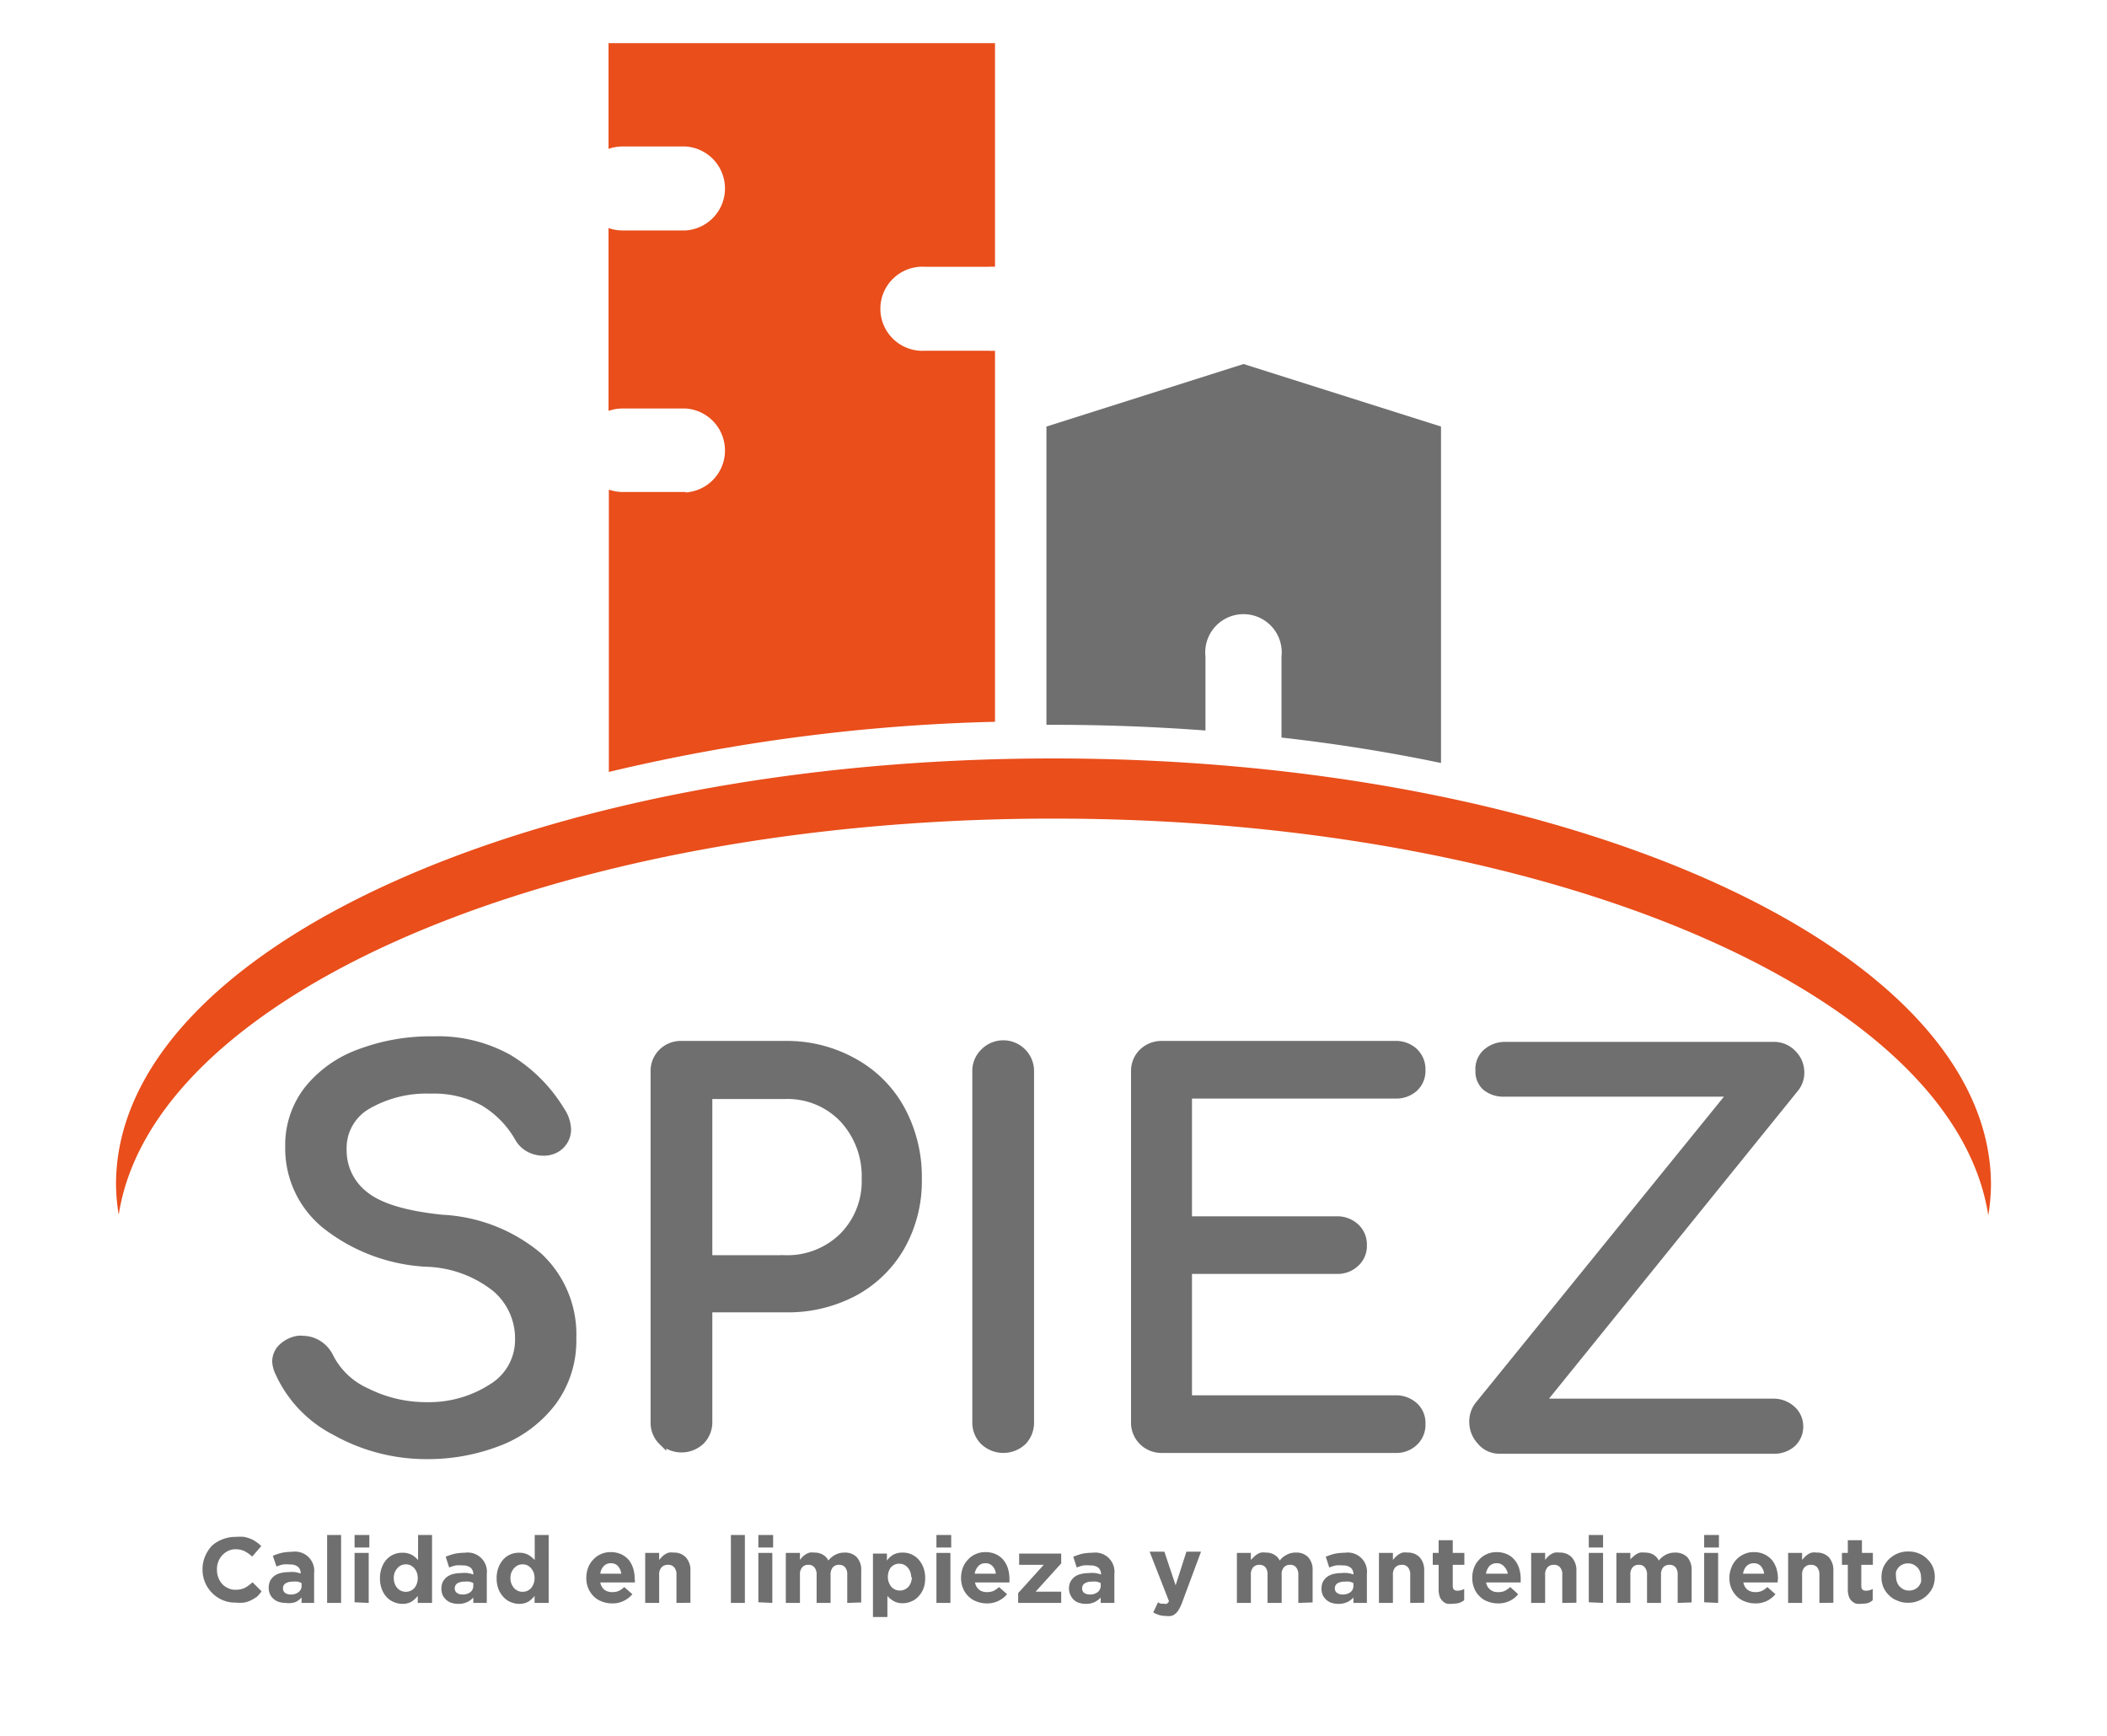 <svg id="b4237f5a-b6fb-4df8-9f5b-01d49e9e71a4" data-name="Capa 1" xmlns="http://www.w3.org/2000/svg" viewBox="0 0 132.75 109.41"><defs><style>.b8367208-f294-45c3-9fc4-71fadce6d09f,.ed4ded76-0a9d-4c9a-b0f0-dfc22d4545e4{fill:#706f6f;}.b8367208-f294-45c3-9fc4-71fadce6d09f{stroke:#706f6f;stroke-miterlimit:10;stroke-width:0.5px;}.be7f4314-d3dc-4dfc-8047-1c2cedc6a30c{fill:#e94e1b;}</style></defs><path class="b8367208-f294-45c3-9fc4-71fadce6d09f" d="M66.37,45.42c3.18,0,6.29.12,9.33.34V41.39a2.66,2.66,0,1,1,5.29,0v4.5c0,.12,0,.24,0,.36,3.31.38,6.5.89,9.55,1.52V27.06L78.35,23.2,66.18,27.06V45.42Z"/><path class="be7f4314-d3dc-4dfc-8047-1c2cedc6a30c" d="M66.37,51.58c31.21,0,56.74,11,58.9,25a12.22,12.22,0,0,0,.17-1.91c0-14.85-26.45-26.88-59.07-26.88S7.31,59.78,7.31,74.63a12.22,12.22,0,0,0,.17,1.91C9.64,62.59,35.17,51.58,66.37,51.58Z"/><path class="b8367208-f294-45c3-9fc4-71fadce6d09f" d="M21.14,90.2a7.76,7.76,0,0,1-3.57-3.75,1.78,1.78,0,0,1-.17-.66,1.21,1.21,0,0,1,.36-.86,1.88,1.88,0,0,1,1-.51,1.21,1.21,0,0,1,.33,0,1.86,1.86,0,0,1,1,.31,2,2,0,0,1,.7.83,4.78,4.78,0,0,0,2.32,2.16,8.35,8.35,0,0,0,3.81.88A7.32,7.32,0,0,0,31,87.44a3.52,3.52,0,0,0,1.7-3.08,4.16,4.16,0,0,0-1.44-3.18,7.35,7.35,0,0,0-4.37-1.61,11.17,11.17,0,0,1-6.35-2.37,6.2,6.2,0,0,1-2.32-4.94,5.67,5.67,0,0,1,1.19-3.6,7.39,7.39,0,0,1,3.26-2.31,12.67,12.67,0,0,1,4.65-.8,9.09,9.09,0,0,1,4.72,1.14A9.7,9.7,0,0,1,35.34,70a2.2,2.2,0,0,1,.39,1.17,1.39,1.39,0,0,1-.66,1.18,1.53,1.53,0,0,1-.84.22,1.86,1.86,0,0,1-.92-.24,1.68,1.68,0,0,1-.65-.67,6.19,6.19,0,0,0-2.2-2.23,6.58,6.58,0,0,0-3.34-.77,7.46,7.46,0,0,0-4,1,3.1,3.1,0,0,0-1.53,2.79,3.55,3.55,0,0,0,1.36,2.84q1.38,1.14,4.9,1.5a10.25,10.25,0,0,1,6.06,2.36,6.71,6.71,0,0,1,2.15,5.2,6.46,6.46,0,0,1-1.27,4,7.71,7.71,0,0,1-3.37,2.51,12.3,12.3,0,0,1-4.52.83A11.7,11.7,0,0,1,21.14,90.2Z"/><path class="b8367208-f294-45c3-9fc4-71fadce6d09f" d="M41.73,90.82a1.64,1.64,0,0,1-.49-1.21V67.53a1.63,1.63,0,0,1,.49-1.22,1.66,1.66,0,0,1,1.2-.47h6.52a8.6,8.6,0,0,1,4.32,1.08,7.5,7.5,0,0,1,3,3,8.89,8.89,0,0,1,1.06,4.37,8.37,8.37,0,0,1-1.06,4.24,7.49,7.49,0,0,1-3,2.91,8.9,8.9,0,0,1-4.32,1H44.63v7.14a1.67,1.67,0,0,1-.48,1.21,1.77,1.77,0,0,1-2.42,0Zm7.72-11.48a5,5,0,0,0,3.66-1.42,4.93,4.93,0,0,0,1.43-3.64,5.31,5.31,0,0,0-1.43-3.81A4.85,4.85,0,0,0,49.45,69H44.63V79.34Z"/><path class="b8367208-f294-45c3-9fc4-71fadce6d09f" d="M62,90.82a1.64,1.64,0,0,1-.49-1.21V67.53A1.63,1.63,0,0,1,62,66.31a1.69,1.69,0,0,1,2.9,1.22V89.61a1.7,1.7,0,0,1-.47,1.21,1.78,1.78,0,0,1-2.43,0Z"/><path class="b8367208-f294-45c3-9fc4-71fadce6d09f" d="M72,90.82a1.64,1.64,0,0,1-.49-1.21V67.53A1.63,1.63,0,0,1,72,66.31a1.7,1.7,0,0,1,1.21-.47H87.9a1.67,1.67,0,0,1,1.2.44,1.51,1.51,0,0,1,.46,1.16,1.45,1.45,0,0,1-.46,1.11,1.7,1.7,0,0,1-1.2.42H74.85v7.92h9.36a1.68,1.68,0,0,1,1.19.44,1.47,1.47,0,0,1,.47,1.13,1.44,1.44,0,0,1-.47,1.12,1.64,1.64,0,0,1-1.19.44H74.85v8.15H87.9a1.71,1.71,0,0,1,1.2.43,1.42,1.42,0,0,1,.46,1.11,1.49,1.49,0,0,1-.46,1.15,1.63,1.63,0,0,1-1.2.44H73.16A1.67,1.67,0,0,1,72,90.82Z"/><path class="b8367208-f294-45c3-9fc4-71fadce6d09f" d="M93.28,90.78a1.74,1.74,0,0,1-.46-1.2,1.65,1.65,0,0,1,.32-1l16-19.73H94.81a1.73,1.73,0,0,1-1.21-.39,1.28,1.28,0,0,1-.39-1,1.36,1.36,0,0,1,.44-1.12,1.74,1.74,0,0,1,1.22-.44H111.7a1.61,1.61,0,0,1,1.25.51,1.65,1.65,0,0,1,.48,1.18,1.54,1.54,0,0,1-.36,1l-16,19.79H111.7a1.7,1.7,0,0,1,1.19.44,1.4,1.4,0,0,1,.47,1,1.42,1.42,0,0,1-.46,1.13,1.72,1.72,0,0,1-1.2.4H94.48A1.5,1.5,0,0,1,93.28,90.78Z"/><path class="ed4ded76-0a9d-4c9a-b0f0-dfc22d4545e4" d="M16.19,100.61a2.77,2.77,0,0,1-.37.22,1.63,1.63,0,0,1-.44.15,2.89,2.89,0,0,1-.53,0,2,2,0,0,1-.83-.16,2.08,2.08,0,0,1-1.26-1.93h0a2.07,2.07,0,0,1,.16-.82,2.26,2.26,0,0,1,.43-.67A2.08,2.08,0,0,1,14,97a2.2,2.2,0,0,1,.86-.16,2.82,2.82,0,0,1,.52,0,2.42,2.42,0,0,1,.43.13,1.75,1.75,0,0,1,.35.2,1.81,1.81,0,0,1,.3.25l-.57.66a2.36,2.36,0,0,0-.48-.34,1.28,1.28,0,0,0-.56-.12,1.07,1.07,0,0,0-.47.1A1.26,1.26,0,0,0,14,98a1.22,1.22,0,0,0-.25.41,1.29,1.29,0,0,0-.08.49h0a1.33,1.33,0,0,0,.08.49,1.38,1.38,0,0,0,.24.41,1.15,1.15,0,0,0,.38.27,1,1,0,0,0,.47.1,1.29,1.29,0,0,0,.59-.12,2.43,2.43,0,0,0,.48-.35l.57.57A2.33,2.33,0,0,1,16.19,100.61Z"/><path class="ed4ded76-0a9d-4c9a-b0f0-dfc22d4545e4" d="M19,101v-.34a1.24,1.24,0,0,1-.39.29A1.31,1.31,0,0,1,18,101a1.42,1.42,0,0,1-.42-.06.88.88,0,0,1-.34-.19.86.86,0,0,1-.23-.3,1,1,0,0,1-.08-.4v0a1,1,0,0,1,.09-.44,1,1,0,0,1,.26-.31,1.17,1.17,0,0,1,.39-.18,2.1,2.1,0,0,1,.51-.06,1.76,1.76,0,0,1,.42,0,2.14,2.14,0,0,1,.34.09v0a.52.52,0,0,0-.17-.43.78.78,0,0,0-.5-.14,2,2,0,0,0-.45,0,2.32,2.32,0,0,0-.4.13l-.23-.68a4.27,4.27,0,0,1,.54-.18,3.13,3.13,0,0,1,.67-.07,1.21,1.21,0,0,1,1.39,1.34V101Zm0-1.25a.92.92,0,0,0-.25-.09,1.55,1.55,0,0,0-.31,0,.83.83,0,0,0-.45.11.35.35,0,0,0-.16.32h0a.36.36,0,0,0,.13.28.63.63,0,0,0,.35.1.76.76,0,0,0,.5-.15.48.48,0,0,0,.19-.4Z"/><path class="ed4ded76-0a9d-4c9a-b0f0-dfc22d4545e4" d="M20.61,101V96.72h.88V101Z"/><path class="ed4ded76-0a9d-4c9a-b0f0-dfc22d4545e4" d="M22.34,97.51v-.79h.93v.79Zm0,3.45V97.85h.89V101Z"/><path class="ed4ded76-0a9d-4c9a-b0f0-dfc22d4545e4" d="M26.32,101v-.44a1.67,1.67,0,0,1-.39.36,1.13,1.13,0,0,1-.58.14,1.4,1.4,0,0,1-.53-.11,1.25,1.25,0,0,1-.45-.31,1.41,1.41,0,0,1-.31-.5,1.85,1.85,0,0,1-.12-.69h0a1.85,1.85,0,0,1,.12-.69,1.45,1.45,0,0,1,.31-.51,1.31,1.31,0,0,1,1-.41,1.17,1.17,0,0,1,.59.14,1.5,1.5,0,0,1,.38.32V96.72h.88V101Zm0-1.56a1,1,0,0,0-.06-.36.92.92,0,0,0-.16-.27.84.84,0,0,0-.24-.18.72.72,0,0,0-.29-.06.68.68,0,0,0-.29.06.63.63,0,0,0-.24.18,1,1,0,0,0-.17.27,1,1,0,0,0-.06.36h0a1,1,0,0,0,.06.35.88.88,0,0,0,.17.28.61.61,0,0,0,.24.17.68.68,0,0,0,.29.06.72.72,0,0,0,.29-.06.81.81,0,0,0,.24-.17.85.85,0,0,0,.16-.28,1,1,0,0,0,.06-.35Z"/><path class="ed4ded76-0a9d-4c9a-b0f0-dfc22d4545e4" d="M29.82,101v-.34a1.24,1.24,0,0,1-.39.29,1.31,1.31,0,0,1-.55.11,1.42,1.42,0,0,1-.42-.06.88.88,0,0,1-.34-.19,1,1,0,0,1-.23-.3,1,1,0,0,1-.08-.4v0a1,1,0,0,1,.09-.44,1,1,0,0,1,.26-.31,1.17,1.17,0,0,1,.39-.18,2.1,2.1,0,0,1,.51-.06,1.76,1.76,0,0,1,.42,0,1.89,1.89,0,0,1,.34.09v0a.52.52,0,0,0-.17-.43.75.75,0,0,0-.49-.14,2,2,0,0,0-.45,0,2.41,2.41,0,0,0-.41.13l-.22-.68a4.12,4.12,0,0,1,.53-.18,3.21,3.21,0,0,1,.67-.07,1.21,1.21,0,0,1,1.39,1.34V101Zm0-1.25a.92.92,0,0,0-.25-.09,1.55,1.55,0,0,0-.31,0,.83.83,0,0,0-.45.11.38.38,0,0,0-.16.32h0a.34.34,0,0,0,.14.28.57.57,0,0,0,.34.1.81.81,0,0,0,.51-.15.5.5,0,0,0,.18-.4Z"/><path class="ed4ded76-0a9d-4c9a-b0f0-dfc22d4545e4" d="M33.68,101v-.44a1.67,1.67,0,0,1-.39.36,1.16,1.16,0,0,1-.58.14,1.4,1.4,0,0,1-.53-.11,1.25,1.25,0,0,1-.45-.31,1.59,1.59,0,0,1-.32-.5,1.85,1.85,0,0,1-.12-.69h0a1.85,1.85,0,0,1,.12-.69,1.62,1.62,0,0,1,.31-.51,1.31,1.31,0,0,1,1-.41,1.13,1.13,0,0,1,.58.14,1.76,1.76,0,0,1,.39.32V96.72h.88V101Zm0-1.56a1,1,0,0,0-.06-.36,1.2,1.2,0,0,0-.16-.27.84.84,0,0,0-.24-.18.73.73,0,0,0-.3-.06.72.72,0,0,0-.29.06.84.84,0,0,0-.24.18,1.24,1.24,0,0,0-.17.27,1,1,0,0,0-.06.36h0a1,1,0,0,0,.06.35,1.1,1.1,0,0,0,.17.28.81.81,0,0,0,.24.17.72.72,0,0,0,.29.06.73.73,0,0,0,.3-.06.81.81,0,0,0,.24-.17,1.08,1.08,0,0,0,.16-.28,1,1,0,0,0,.06-.35Z"/><path class="ed4ded76-0a9d-4c9a-b0f0-dfc22d4545e4" d="M40,99.6a.45.45,0,0,1,0,.11H37.82a.78.78,0,0,0,.26.46.8.8,0,0,0,.5.15,1,1,0,0,0,.39-.07,1.3,1.3,0,0,0,.36-.25l.51.45a1.58,1.58,0,0,1-.54.42,1.54,1.54,0,0,1-.73.16,1.71,1.71,0,0,1-.65-.12,1.36,1.36,0,0,1-.52-.33,1.52,1.52,0,0,1-.34-.51,1.67,1.67,0,0,1-.12-.65h0a1.9,1.9,0,0,1,.11-.63,1.48,1.48,0,0,1,.32-.51,1.38,1.38,0,0,1,.48-.35,1.45,1.45,0,0,1,.63-.13,1.54,1.54,0,0,1,.67.14,1.47,1.47,0,0,1,.48.37,1.71,1.71,0,0,1,.27.54,2.3,2.3,0,0,1,.09.64h0Zm-1.06-.92a.61.61,0,0,0-.45-.18.58.58,0,0,0-.45.18.83.83,0,0,0-.22.48h1.32A.81.81,0,0,0,38.93,98.68Z"/><path class="ed4ded76-0a9d-4c9a-b0f0-dfc22d4545e4" d="M42.62,101V99.23a.69.69,0,0,0-.14-.47.49.49,0,0,0-.4-.16.51.51,0,0,0-.4.16.65.65,0,0,0-.15.47V101h-.88V97.85h.88v.44l.17-.19a1.08,1.08,0,0,1,.2-.16.88.88,0,0,1,.24-.11,1,1,0,0,1,.3,0,1,1,0,0,1,.78.31,1.18,1.18,0,0,1,.28.85v2Z"/><path class="ed4ded76-0a9d-4c9a-b0f0-dfc22d4545e4" d="M46.05,101V96.72h.88V101Z"/><path class="ed4ded76-0a9d-4c9a-b0f0-dfc22d4545e4" d="M47.78,97.51v-.79h.93v.79Zm0,3.45V97.85h.88V101Z"/><path class="ed4ded76-0a9d-4c9a-b0f0-dfc22d4545e4" d="M53.38,101V99.23a.69.69,0,0,0-.13-.47.47.47,0,0,0-.39-.16.5.5,0,0,0-.39.16.69.69,0,0,0-.14.47V101h-.88V99.23a.69.69,0,0,0-.14-.47.45.45,0,0,0-.38-.16.47.47,0,0,0-.39.16.65.65,0,0,0-.14.47V101h-.89V97.85h.89v.44c.05-.06.1-.13.16-.19a1.56,1.56,0,0,1,.2-.16,1.12,1.12,0,0,1,.25-.11,1,1,0,0,1,.3,0,1,1,0,0,1,.53.13.84.84,0,0,1,.35.37,1.39,1.39,0,0,1,.45-.37,1.2,1.2,0,0,1,.57-.13,1,1,0,0,1,.77.29,1.16,1.16,0,0,1,.28.85v2Z"/><path class="ed4ded76-0a9d-4c9a-b0f0-dfc22d4545e4" d="M58.18,100.1a1.59,1.59,0,0,1-.32.5,1.25,1.25,0,0,1-.45.31,1.36,1.36,0,0,1-.53.11,1.11,1.11,0,0,1-.58-.14,1.55,1.55,0,0,1-.39-.32v1.33H55v-4h.88v.44a1.33,1.33,0,0,1,.39-.36,1.16,1.16,0,0,1,.58-.14,1.31,1.31,0,0,1,1,.41,1.64,1.64,0,0,1,.32.51,1.85,1.85,0,0,1,.12.69h0A1.85,1.85,0,0,1,58.18,100.1Zm-.77-.7a1,1,0,0,0-.06-.36.92.92,0,0,0-.16-.27.84.84,0,0,0-.24-.18.73.73,0,0,0-.3-.06.72.72,0,0,0-.29.06.84.84,0,0,0-.24.18A1.2,1.2,0,0,0,56,99a1,1,0,0,0-.06.36h0a1,1,0,0,0,.06.35,1.08,1.08,0,0,0,.16.28.81.81,0,0,0,.24.17.72.72,0,0,0,.29.06.73.73,0,0,0,.3-.06.81.81,0,0,0,.24-.17.92.92,0,0,0,.16-.27,1,1,0,0,0,.06-.36Z"/><path class="ed4ded76-0a9d-4c9a-b0f0-dfc22d4545e4" d="M59,97.51v-.79h.93v.79ZM59,101V97.85h.88V101Z"/><path class="ed4ded76-0a9d-4c9a-b0f0-dfc22d4545e4" d="M63.6,99.6s0,.07,0,.11H61.43a.78.78,0,0,0,.26.46.8.8,0,0,0,.5.15,1,1,0,0,0,.39-.07,1.3,1.3,0,0,0,.36-.25l.51.45a1.58,1.58,0,0,1-.54.42,1.55,1.55,0,0,1-.74.16,1.69,1.69,0,0,1-.64-.12,1.36,1.36,0,0,1-.52-.33,1.52,1.52,0,0,1-.34-.51,1.67,1.67,0,0,1-.12-.65h0a1.9,1.9,0,0,1,.11-.63,1.48,1.48,0,0,1,.32-.51,1.38,1.38,0,0,1,.48-.35,1.45,1.45,0,0,1,.63-.13,1.54,1.54,0,0,1,.67.14,1.33,1.33,0,0,1,.47.37,1.55,1.55,0,0,1,.28.54,2.3,2.3,0,0,1,.09.64h0Zm-1.07-.92a.57.57,0,0,0-.44-.18.58.58,0,0,0-.45.18.9.9,0,0,0-.23.48h1.33A.76.76,0,0,0,62.53,98.68Z"/><path class="ed4ded76-0a9d-4c9a-b0f0-dfc22d4545e4" d="M64.15,101v-.62l1.61-1.78H64.21v-.71h2.65v.62l-1.61,1.78h1.61V101Z"/><path class="ed4ded76-0a9d-4c9a-b0f0-dfc22d4545e4" d="M69.35,101v-.34a1.24,1.24,0,0,1-.39.29,1.28,1.28,0,0,1-.55.11A1.42,1.42,0,0,1,68,101a.88.88,0,0,1-.34-.19,1,1,0,0,1-.31-.7v0a1,1,0,0,1,.09-.44,1.1,1.1,0,0,1,.26-.31,1.13,1.13,0,0,1,.4-.18,2,2,0,0,1,.51-.06,1.73,1.73,0,0,1,.41,0,2.25,2.25,0,0,1,.35.09v0a.55.55,0,0,0-.17-.43.78.78,0,0,0-.5-.14,2,2,0,0,0-.45,0,2.41,2.41,0,0,0-.41.13l-.22-.68a4.72,4.72,0,0,1,.53-.18,3.23,3.23,0,0,1,.68-.07,1.21,1.21,0,0,1,1.38,1.34V101Zm0-1.25a1.14,1.14,0,0,0-.26-.09,1.55,1.55,0,0,0-.31,0,.79.79,0,0,0-.44.11.35.35,0,0,0-.16.32h0a.33.33,0,0,0,.13.28.61.61,0,0,0,.35.1.78.78,0,0,0,.5-.15.51.51,0,0,0,.19-.4Z"/><path class="ed4ded76-0a9d-4c9a-b0f0-dfc22d4545e4" d="M74.47,101a2.49,2.49,0,0,1-.19.4,1,1,0,0,1-.21.27.72.72,0,0,1-.27.15,1.23,1.23,0,0,1-.35,0,1.4,1.4,0,0,1-.43-.06,1.65,1.65,0,0,1-.36-.16l.3-.64a.66.66,0,0,0,.19.09l.19,0a.3.3,0,0,0,.18,0,.36.36,0,0,0,.13-.16l-1.22-3.12h.93l.71,2.12.68-2.12h.92Z"/><path class="ed4ded76-0a9d-4c9a-b0f0-dfc22d4545e4" d="M81.8,101V99.23a.69.69,0,0,0-.14-.47.45.45,0,0,0-.38-.16.47.47,0,0,0-.39.16.65.65,0,0,0-.14.47V101h-.89V99.23a.69.69,0,0,0-.13-.47.46.46,0,0,0-.38-.16.51.51,0,0,0-.4.16.69.69,0,0,0-.14.47V101h-.88V97.85h.88v.44L79,98.1a1.08,1.08,0,0,1,.2-.16.88.88,0,0,1,.24-.11,1.06,1.06,0,0,1,.31,0,1,1,0,0,1,.53.13.9.9,0,0,1,.35.37,1.21,1.21,0,0,1,.45-.37,1.14,1.14,0,0,1,.57-.13,1,1,0,0,1,.77.29,1.16,1.16,0,0,1,.28.85v2Z"/><path class="ed4ded76-0a9d-4c9a-b0f0-dfc22d4545e4" d="M85.27,101v-.34a1.24,1.24,0,0,1-.39.29,1.31,1.31,0,0,1-.55.11,1.42,1.42,0,0,1-.42-.06.88.88,0,0,1-.34-.19,1,1,0,0,1-.23-.3,1,1,0,0,1-.08-.4v0a1,1,0,0,1,.09-.44,1,1,0,0,1,.26-.31,1.17,1.17,0,0,1,.39-.18,2.1,2.1,0,0,1,.51-.06,1.76,1.76,0,0,1,.42,0,1.89,1.89,0,0,1,.34.09v0a.52.52,0,0,0-.17-.43.75.75,0,0,0-.49-.14,2,2,0,0,0-.45,0,2.41,2.41,0,0,0-.41.13l-.22-.68a4.12,4.12,0,0,1,.53-.18,3.21,3.21,0,0,1,.67-.07,1.21,1.21,0,0,1,1.39,1.34V101Zm0-1.25a.92.92,0,0,0-.25-.09,1.55,1.55,0,0,0-.31,0,.83.83,0,0,0-.45.11.38.38,0,0,0-.16.32h0a.34.34,0,0,0,.14.28.57.57,0,0,0,.34.1.81.81,0,0,0,.51-.15.5.5,0,0,0,.18-.4Z"/><path class="ed4ded76-0a9d-4c9a-b0f0-dfc22d4545e4" d="M88.85,101V99.23a.69.69,0,0,0-.14-.47.47.47,0,0,0-.39-.16.53.53,0,0,0-.41.16.65.65,0,0,0-.15.47V101h-.88V97.85h.88v.44l.17-.19a1.56,1.56,0,0,1,.2-.16.88.88,0,0,1,.24-.11,1,1,0,0,1,.31,0,1,1,0,0,1,.78.31,1.22,1.22,0,0,1,.27.85v2Z"/><path class="ed4ded76-0a9d-4c9a-b0f0-dfc22d4545e4" d="M91.94,101a1.54,1.54,0,0,1-.39.05,1.4,1.4,0,0,1-.37,0,.56.56,0,0,1-.28-.16.7.7,0,0,1-.19-.28,1.42,1.42,0,0,1-.07-.45V98.6h-.37v-.75h.37v-.8h.89v.8h.73v.75h-.73v1.33c0,.2.09.3.28.3a.87.87,0,0,0,.44-.11v.71A1.2,1.2,0,0,1,91.94,101Z"/><path class="ed4ded76-0a9d-4c9a-b0f0-dfc22d4545e4" d="M95.81,99.6s0,.07,0,.11H93.63a.72.72,0,0,0,.76.61,1,1,0,0,0,.4-.07,1.69,1.69,0,0,0,.36-.25l.5.45a1.46,1.46,0,0,1-.53.42,1.58,1.58,0,0,1-.74.16,1.75,1.75,0,0,1-.65-.12,1.25,1.25,0,0,1-.51-.33,1.39,1.39,0,0,1-.34-.51,1.67,1.67,0,0,1-.12-.65h0a1.67,1.67,0,0,1,.11-.63,1.34,1.34,0,0,1,.32-.51,1.3,1.3,0,0,1,.48-.35,1.44,1.44,0,0,1,.62-.13,1.59,1.59,0,0,1,.68.14,1.33,1.33,0,0,1,.47.37,1.55,1.55,0,0,1,.28.54,2.3,2.3,0,0,1,.09.64h0Zm-1.07-.92a.58.58,0,0,0-.45-.18.61.61,0,0,0-.45.18,1,1,0,0,0-.22.48H95A.89.89,0,0,0,94.74,98.68Z"/><path class="ed4ded76-0a9d-4c9a-b0f0-dfc22d4545e4" d="M98.43,101V99.23a.65.65,0,0,0-.14-.47.47.47,0,0,0-.39-.16.49.49,0,0,0-.4.16.65.65,0,0,0-.15.47V101h-.88V97.85h.88v.44c.05-.06.1-.13.16-.19a1.56,1.56,0,0,1,.2-.16,1.12,1.12,0,0,1,.25-.11,1,1,0,0,1,.3,0,1,1,0,0,1,.78.31,1.22,1.22,0,0,1,.28.85v2Z"/><path class="ed4ded76-0a9d-4c9a-b0f0-dfc22d4545e4" d="M100.1,97.51v-.79H101v.79Zm0,3.45V97.85H101V101Z"/><path class="ed4ded76-0a9d-4c9a-b0f0-dfc22d4545e4" d="M105.7,101V99.23a.69.69,0,0,0-.13-.47.47.47,0,0,0-.39-.16.5.5,0,0,0-.39.16.69.69,0,0,0-.14.47V101h-.88V99.23a.69.69,0,0,0-.14-.47.44.44,0,0,0-.38-.16.48.48,0,0,0-.39.16.65.65,0,0,0-.14.47V101h-.88V97.85h.88v.44c0-.06.1-.13.16-.19a1.56,1.56,0,0,1,.2-.16,1.12,1.12,0,0,1,.25-.11,1,1,0,0,1,.3,0,1,1,0,0,1,.54.13.87.87,0,0,1,.34.37,1.39,1.39,0,0,1,.45-.37,1.2,1.2,0,0,1,.57-.13,1.06,1.06,0,0,1,.78.29,1.2,1.2,0,0,1,.27.85v2Z"/><path class="ed4ded76-0a9d-4c9a-b0f0-dfc22d4545e4" d="M107.37,97.51v-.79h.93v.79Zm0,3.45V97.85h.88V101Z"/><path class="ed4ded76-0a9d-4c9a-b0f0-dfc22d4545e4" d="M112,99.6a.45.45,0,0,1,0,.11h-2.16a.78.78,0,0,0,.26.46.82.82,0,0,0,.5.15.94.94,0,0,0,.39-.07,1.3,1.3,0,0,0,.36-.25l.51.45a1.64,1.64,0,0,1-.53.42,1.58,1.58,0,0,1-.74.16,1.75,1.75,0,0,1-.65-.12,1.36,1.36,0,0,1-.52-.33,1.58,1.58,0,0,1-.46-1.16h0a1.68,1.68,0,0,1,.12-.63,1.45,1.45,0,0,1,.31-.51,1.42,1.42,0,0,1,.49-.35,1.38,1.38,0,0,1,.62-.13,1.51,1.51,0,0,1,.67.14,1.47,1.47,0,0,1,.48.37,1.73,1.73,0,0,1,.28.54,2.3,2.3,0,0,1,.09.64h0S112,99.57,112,99.6Zm-1.06-.92a.58.58,0,0,0-.45-.18.61.61,0,0,0-.45.18.89.89,0,0,0-.22.48h1.33A.89.89,0,0,0,110.94,98.68Z"/><path class="ed4ded76-0a9d-4c9a-b0f0-dfc22d4545e4" d="M114.63,101V99.23a.69.69,0,0,0-.14-.47.47.47,0,0,0-.39-.16.53.53,0,0,0-.41.16.65.65,0,0,0-.15.47V101h-.88V97.85h.88v.44l.17-.19a1.56,1.56,0,0,1,.2-.16.88.88,0,0,1,.24-.11,1,1,0,0,1,.31,0,1,1,0,0,1,.78.31,1.22,1.22,0,0,1,.27.85v2Z"/><path class="ed4ded76-0a9d-4c9a-b0f0-dfc22d4545e4" d="M117.72,101a1.48,1.48,0,0,1-.39.05,1.4,1.4,0,0,1-.37,0,.61.61,0,0,1-.28-.16.7.7,0,0,1-.19-.28,1.42,1.42,0,0,1-.07-.45V98.6h-.37v-.75h.37v-.8h.89v.8H118v.75h-.73v1.33c0,.2.09.3.28.3a.85.85,0,0,0,.44-.11v.71A1.2,1.2,0,0,1,117.72,101Z"/><path class="ed4ded76-0a9d-4c9a-b0f0-dfc22d4545e4" d="M121.78,100a1.68,1.68,0,0,1-.36.51,1.58,1.58,0,0,1-.53.35,1.68,1.68,0,0,1-.68.13,1.59,1.59,0,0,1-.66-.13,1.38,1.38,0,0,1-.53-.34,1.57,1.57,0,0,1-.36-.51,1.61,1.61,0,0,1-.12-.63h0a1.64,1.64,0,0,1,.12-.63,1.7,1.7,0,0,1,.89-.86,1.68,1.68,0,0,1,.68-.13,1.76,1.76,0,0,1,.66.12,1.53,1.53,0,0,1,.53.35,1.57,1.57,0,0,1,.36.51,1.61,1.61,0,0,1,.12.63h0A1.68,1.68,0,0,1,121.78,100Zm-.75-.63a.88.88,0,0,0-.06-.33.74.74,0,0,0-.16-.27,1,1,0,0,0-.26-.19.8.8,0,0,0-.34-.07.77.77,0,0,0-.34.07.72.72,0,0,0-.25.18.92.92,0,0,0-.16.27,1.14,1.14,0,0,0,0,.33h0a.88.88,0,0,0,.06.33.74.74,0,0,0,.16.27,1,1,0,0,0,.26.19.74.74,0,0,0,.34.07.77.77,0,0,0,.34-.07.72.72,0,0,0,.25-.18.92.92,0,0,0,.16-.27,1.14,1.14,0,0,0,0-.33Z"/><path class="be7f4314-d3dc-4dfc-8047-1c2cedc6a30c" d="M43.21,31h-4a2.66,2.66,0,0,1-.85-.15V48.64a116.55,116.55,0,0,1,24.33-3.16V22.1a2.85,2.85,0,0,1-.41,0h-4a2.65,2.65,0,1,1,0-5.29h4a2.85,2.85,0,0,1,.41,0V2.72H38.34V9.38a2.66,2.66,0,0,1,.85-.15h4a2.65,2.65,0,0,1,0,5.29h-4a2.66,2.66,0,0,1-.85-.15V25.89a2.66,2.66,0,0,1,.85-.15h4a2.65,2.65,0,0,1,0,5.29Z"/></svg>
